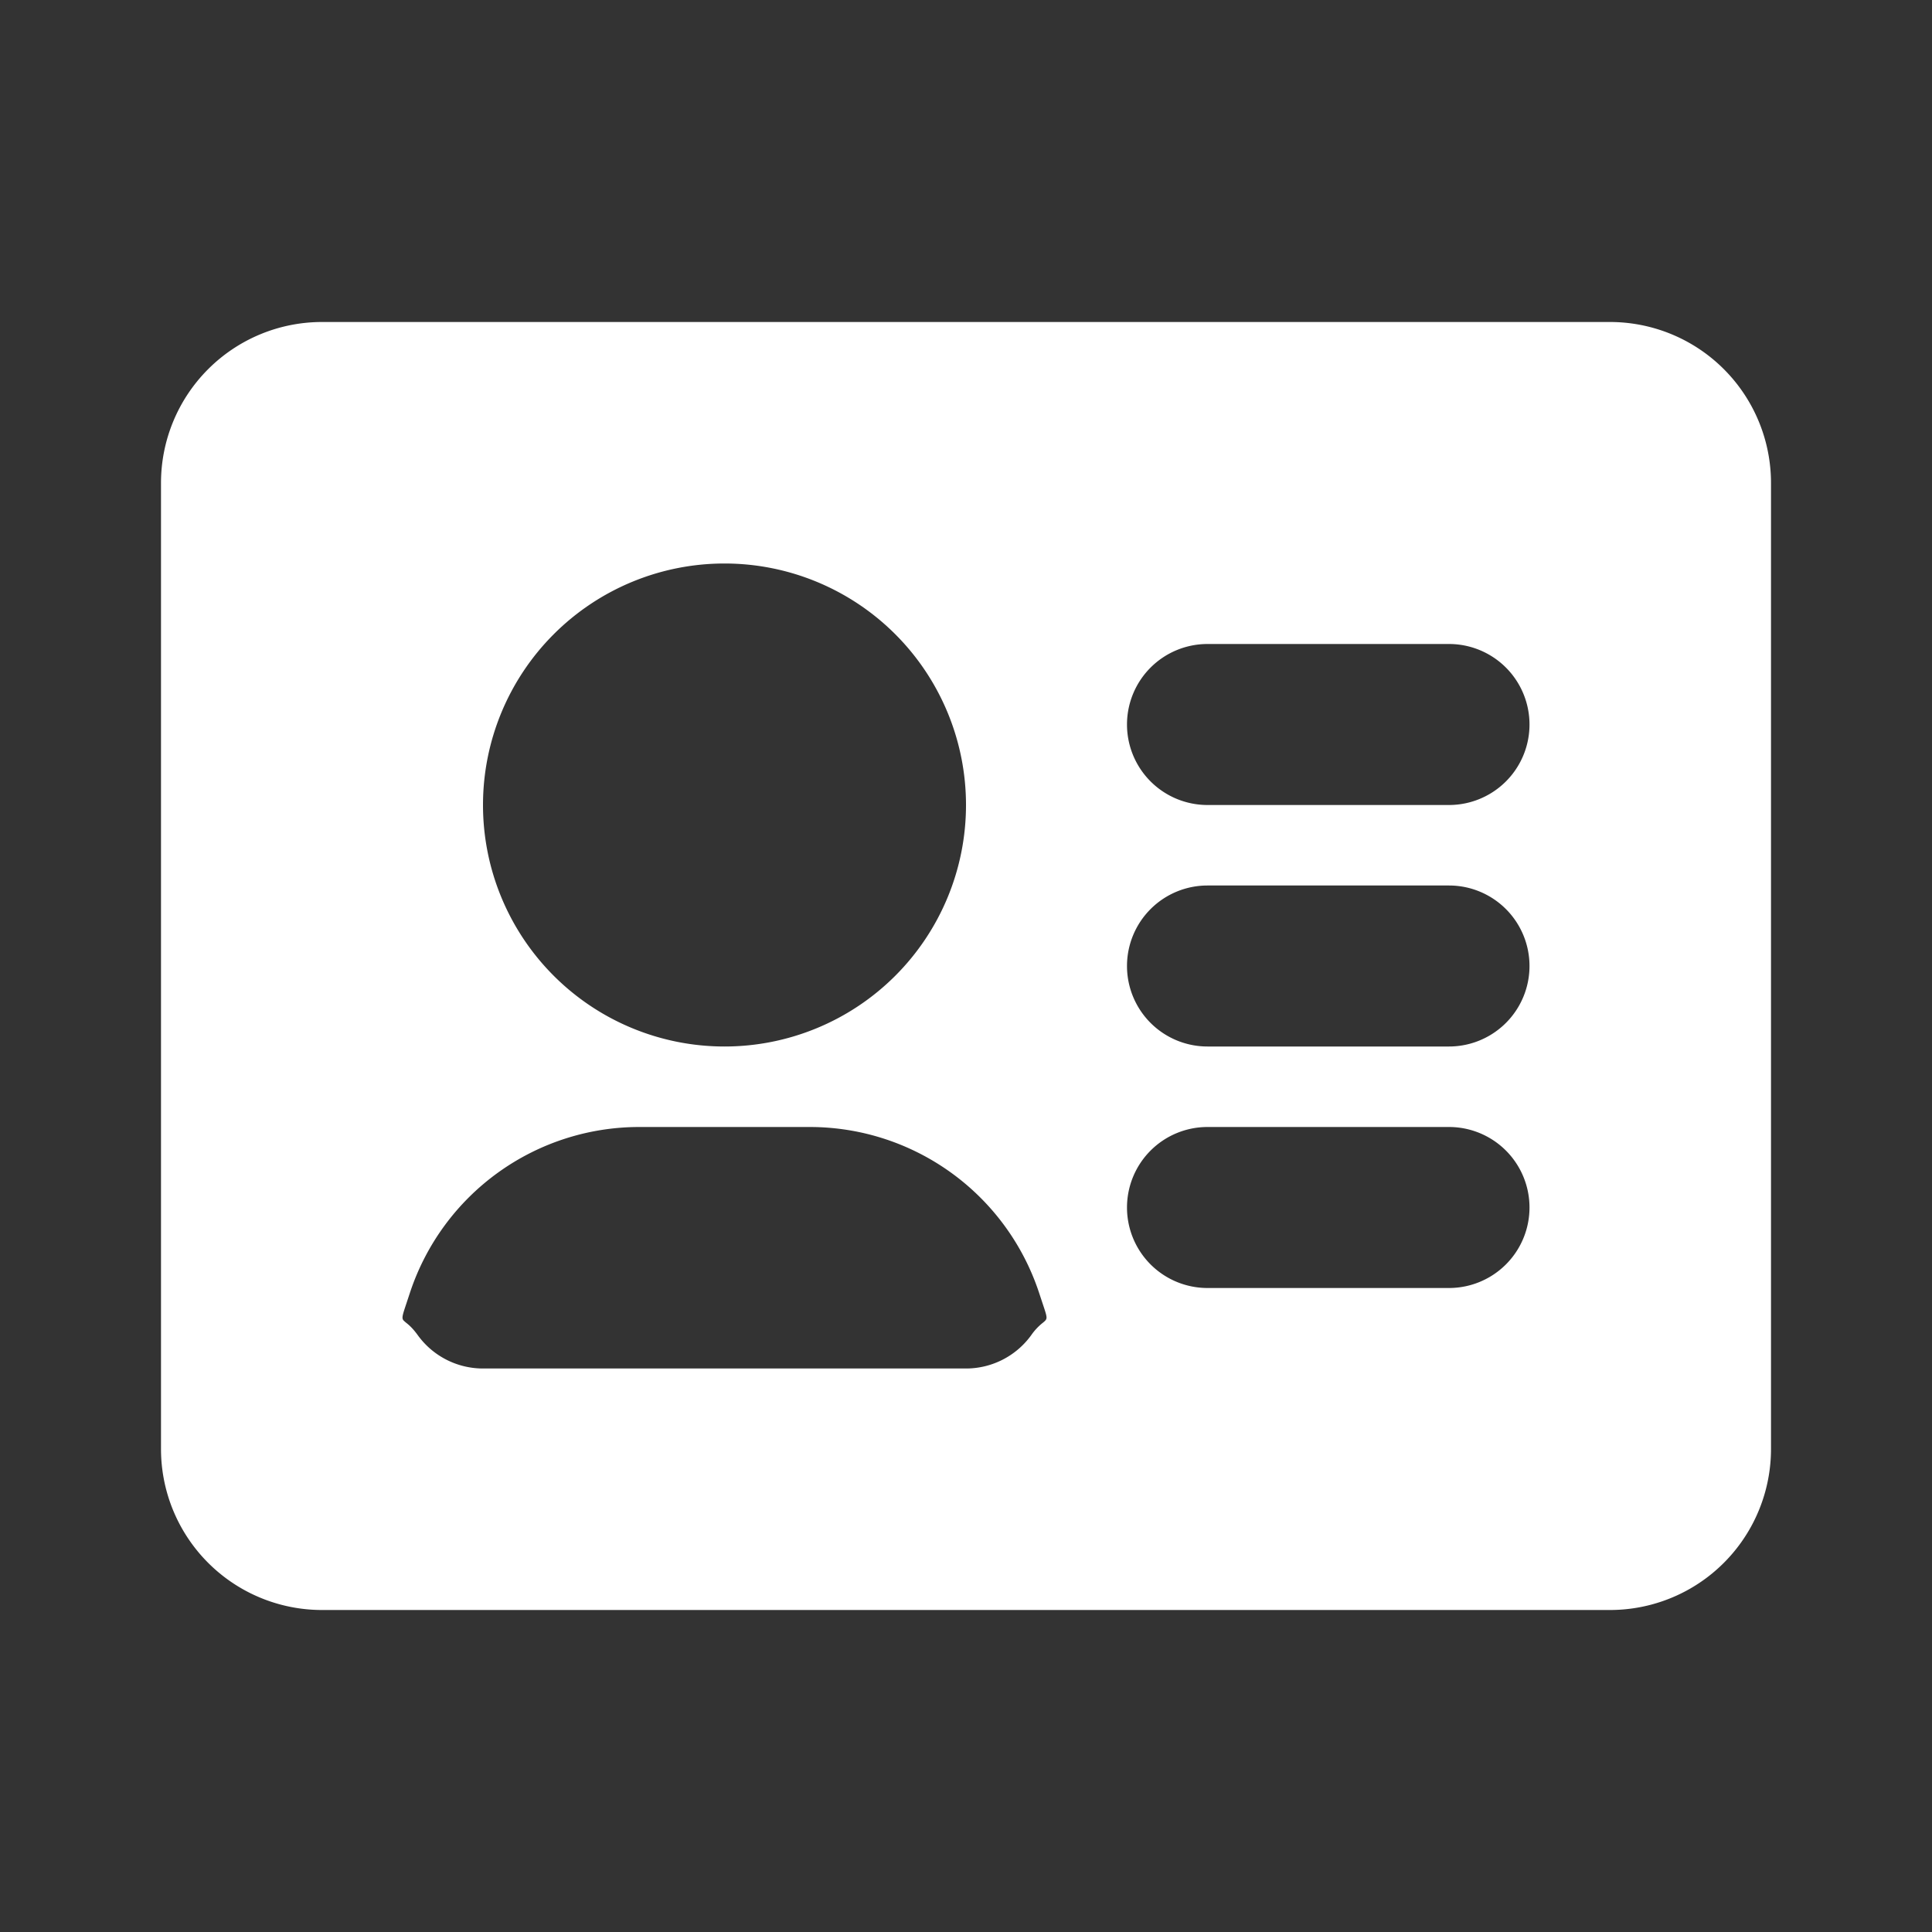 <svg class="w-6 h-6 text-gray-800 dark:text-white" aria-hidden="true" xmlns="http://www.w3.org/2000/svg" width="24" height="24" fill="white" viewBox="0 0 24 24">
  <rect x="0" y="0" width="24" height="24" fill="#333333" stroke="none"/>
  <path fill-rule="evenodd" d="M4 4a2 2 0 0 0-2 2v12a2 2 0 0 0 2 2h16a2 2 0 0 0 2-2V6a2 2 0 0 0-2-2H4Zm10 5a1 1 0 0 1 1-1h3a1 1 0 1 1 0 2h-3a1 1 0 0 1-1-1Zm0 3a1 1 0 0 1 1-1h3a1 1 0 1 1 0 2h-3a1 1 0 0 1-1-1Zm0 3a1 1 0 0 1 1-1h3a1 1 0 1 1 0 2h-3a1 1 0 0 1-1-1Zm-8-5a3 3 0 1 1 6 0 3 3 0 0 1-6 0Zm1.942 4a3 3 0 0 0-2.847 2.051l-.044.133-.004.012c-.042.126-.055.167-.042.195.006.013.02.023.038.039.032.025.08.064.146.155A1 1 0 0 0 6 17h6a1 1 0 0 0 .811-.415.713.713 0 0 1 .146-.155c.019-.016.031-.026.038-.04.014-.027 0-.068-.042-.194l-.004-.012-.044-.133A3 3 0 0 0 10.059 14H7.942Z" clip-rule="evenodd"/>
</svg>
